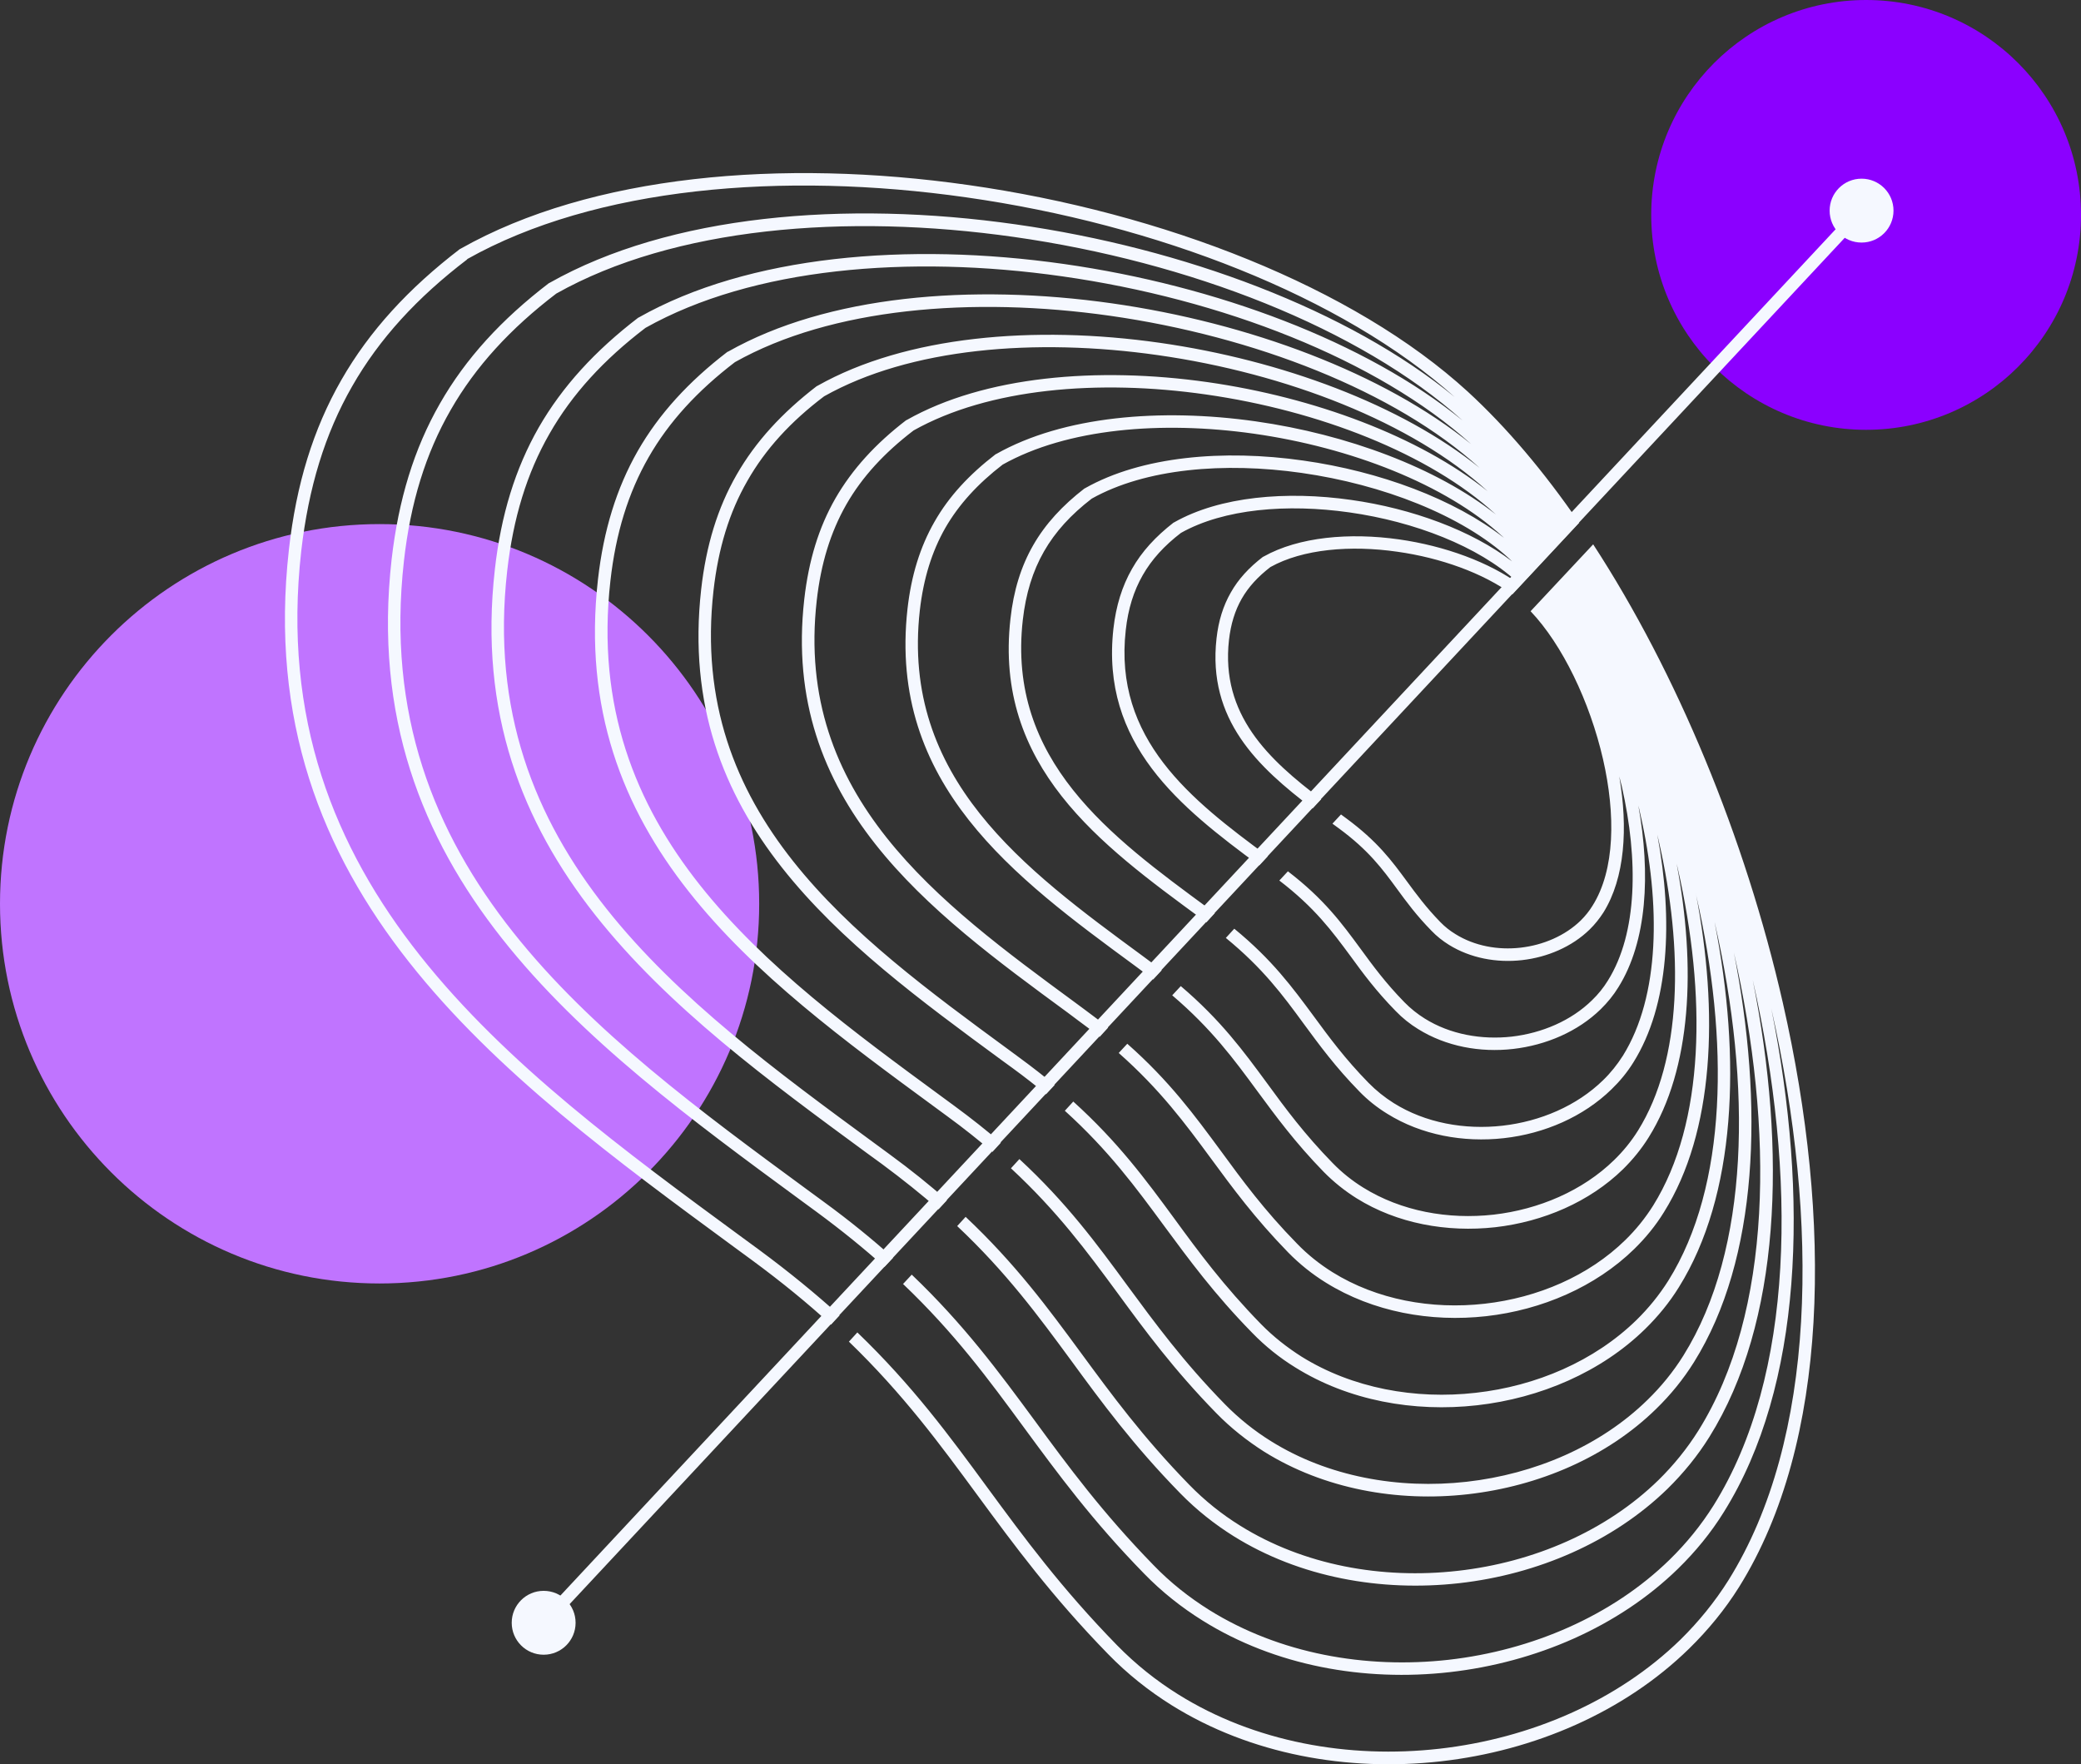 <?xml version="1.0" encoding="UTF-8"?>
<svg id="Layer_1" xmlns="http://www.w3.org/2000/svg" version="1.1" viewBox="0 0 160.27 135.86">
  <rect x="0" y="0" width="160.27" height="135.86" fill="#333333" stroke="none"/>
  <!-- Generator: Adobe Illustrator 29.1.0, SVG Export Plug-In . SVG Version: 2.1.0 Build 142)  -->
  <defs>
    <style>
      .st0 {
        fill: #c074ff;
      }

      .st0, .st1, .st2 {
        fill-rule: evenodd;
      }

      .st1, .st3 {
        fill: #f5f8ff;
      }

      .st2 {
        fill: #8b00ff;
      }
    </style>
  </defs>
  <path class="st2" d="M143.72,33.1c-9.14,0-16.55-7.41-16.55-16.55S134.58,0,143.72,0s16.55,7.41,16.55,16.55-7.41,16.55-16.55,16.55h0Z"/>
  <path class="st0" d="M29.23,98.84c-16.15,0-29.23-13.09-29.23-29.24s13.09-29.24,29.23-29.24,29.24,13.09,29.24,29.24-13.09,29.24-29.24,29.24h0Z"/>
  <path class="st3" d="M35.97,19.96c9.86-5.55,24.3-6.78,38.46-4.76,14.61,2.08,28.93,7.61,37.61,15.38-8.18-6.71-20.86-11.46-33.8-13.3-13.19-1.88-26.67-.72-35.91,4.5l-.04.02h-.01c-3.65,2.79-6.42,5.81-8.4,9.28-1.99,3.47-3.19,7.4-3.72,12-2.73,24.22,14.85,37.12,31.52,49.36l1.2.88c1.98,1.46,3.7,2.86,5.24,4.24l.66-.7c-1.56-1.39-3.31-2.83-5.34-4.31l-1.2-.88c-16.45-12.08-33.8-24.81-31.13-48.48.5-4.46,1.67-8.27,3.6-11.62,1.92-3.35,4.6-6.27,8.13-8.96,9.04-5.09,22.28-6.21,35.27-4.36,13.43,1.91,26.57,6.99,34.54,14.14-7.46-6.08-18.98-10.39-30.71-12.06-12.03-1.71-24.31-.65-32.73,4.11l-.04.02h-.01c-3.33,2.55-5.85,5.3-7.67,8.46-1.81,3.17-2.91,6.75-3.38,10.94-2.5,22.08,13.52,33.83,28.71,44.98l1.1.8c1.62,1.2,3.06,2.36,4.36,3.49l.65-.7c-1.32-1.16-2.78-2.34-4.45-3.56l-1.09-.8c-14.97-10.99-30.76-22.57-28.33-44.1.46-4.06,1.51-7.52,3.26-10.57,1.74-3.05,4.18-5.7,7.39-8.15,8.24-4.63,20.28-5.65,32.09-3.97,12.27,1.74,24.26,6.39,31.51,12.93-6.74-5.47-17.12-9.35-27.68-10.85-10.85-1.54-21.93-.59-29.54,3.71l-.04.02h-.02c-3,2.3-5.28,4.79-6.92,7.65-1.63,2.86-2.63,6.1-3.06,9.89-2.24,19.94,12.21,30.55,25.92,40.61l.98.72c1.29.94,2.43,1.85,3.48,2.75l.65-.71c-1.07-.92-2.24-1.85-3.56-2.82l-.98-.72c-13.49-9.9-27.71-20.34-25.53-39.73.41-3.65,1.37-6.77,2.94-9.51,1.57-2.74,3.76-5.12,6.65-7.33,7.41-4.17,18.26-5.08,28.9-3.57,11.08,1.58,21.93,5.79,28.45,11.71-6.01-4.85-15.24-8.29-24.63-9.63-9.68-1.38-19.57-.52-26.36,3.31l-.03.02h-.02c-2.68,2.06-4.72,4.28-6.18,6.83-1.47,2.56-2.35,5.45-2.73,8.83-2,17.79,10.88,27.25,23.11,36.23l.88.64c.93.68,1.79,1.35,2.57,2.01l.66-.71c-.82-.68-1.7-1.37-2.67-2.08l-.88-.65c-12.01-8.81-24.66-18.11-22.72-35.35.37-3.25,1.21-6.02,2.61-8.45,1.39-2.44,3.33-4.56,5.91-6.51,6.59-3.71,16.23-4.52,25.71-3.17,9.9,1.41,19.59,5.18,25.39,10.48-5.29-4.23-13.36-7.23-21.56-8.4-8.51-1.21-17.2-.46-23.17,2.91l-.04.02h-.01c-2.36,1.81-4.15,3.77-5.45,6.02-1.29,2.25-2.06,4.79-2.4,7.77-1.77,15.65,9.56,23.97,20.31,31.85l.76.57c.6.44,1.16.86,1.68,1.28l.65-.71c-.54-.44-1.13-.9-1.75-1.35l-.77-.57c-10.52-7.73-21.63-15.87-19.92-30.97.32-2.84,1.06-5.26,2.28-7.4,1.22-2.13,2.93-3.98,5.18-5.7,5.77-3.24,14.22-3.96,22.52-2.77,8.69,1.24,17.19,4.55,22.27,9.19l.07.06c-4.57-3.61-11.47-6.18-18.51-7.18-7.33-1.04-14.83-.4-19.98,2.51l-.04.02h-.01c-2.04,1.57-3.6,3.25-4.71,5.2-1.11,1.94-1.79,4.14-2.08,6.71-1.51,13.51,8.25,20.68,17.51,27.48l.66.49c.26.19.51.38.75.57l.66-.71c-.27-.21-.56-.42-.85-.64l-.66-.49c-9.04-6.64-18.58-13.64-17.12-26.59.28-2.44.92-4.51,1.96-6.34,1.05-1.82,2.51-3.41,4.42-4.88,4.96-2.78,12.21-3.39,19.35-2.38,7.46,1.06,14.76,3.9,19.12,7.89l.14.13c-3.84-3-9.59-5.12-15.45-5.95-6.16-.88-12.46-.33-16.8,2.12l-.03.02h-.02c-1.71,1.32-3.02,2.74-3.96,4.38-.94,1.64-1.51,3.49-1.75,5.66-1.29,11.37,6.92,17.39,14.71,23.1l.38.28.65-.71-.47-.35c-7.56-5.55-15.54-11.4-14.32-22.22.23-2.03.76-3.76,1.63-5.28.87-1.52,2.08-2.84,3.68-4.07,4.14-2.32,10.2-2.83,16.16-1.98,6.24.89,12.36,3.26,15.99,6.6l.22.21c-3.11-2.38-7.71-4.07-12.39-4.73-4.99-.71-10.1-.27-13.62,1.72l-.03.02h-.02c-1.39,1.08-2.45,2.23-3.21,3.57-.76,1.33-1.23,2.84-1.43,4.6-1,8.9,5.14,13.75,11.23,18.24l.66-.71c-5.91-4.34-11.89-9.02-10.94-17.42.18-1.63.61-3.01,1.31-4.23.69-1.21,1.66-2.27,2.94-3.25,3.31-1.86,8.18-2.26,12.97-1.58,5.02.71,9.94,2.62,12.86,5.3.1.1.21.19.32.3-2.39-1.77-5.84-3.02-9.35-3.52-3.81-.54-7.72-.2-10.43,1.32l-.04.02h-.01c-1.08.83-1.9,1.72-2.48,2.75-.59,1.03-.95,2.19-1.1,3.54-.7,6.25,3.17,9.89,7.4,13.09l.66-.71c-4.04-3.05-7.75-6.5-7.1-12.27.14-1.22.46-2.26.98-3.17.52-.91,1.25-1.7,2.21-2.44,2.49-1.39,6.17-1.7,9.78-1.18,3.33.47,6.6,1.64,8.85,3.29l5.15-5.52c-2.7-3.93-5.59-7.35-8.57-10.09-8.8-8.06-23.49-13.79-38.47-15.92-14.37-2.05-29.04-.78-39.1,4.9l-.03.02h-.02c-3.97,3.04-6.98,6.32-9.14,10.09-2.17,3.78-3.48,8.05-4.04,13.06-2.97,26.36,16.17,40.41,34.32,53.74l1.31.96c2.34,1.72,4.36,3.38,6.12,4.99l.66-.71c-1.8-1.63-3.84-3.31-6.21-5.06l-1.31-.96c-17.93-13.16-36.85-27.04-33.94-52.85.56-4.87,1.82-9.02,3.92-12.68,2.09-3.66,5.01-6.84,8.87-9.78h0ZM68.84,98.2h0l.65-.71h0l-.65.71h0ZM69.53,98.86c4,3.81,6.62,7.38,9.35,11.1,2.58,3.51,5.25,7.15,9.24,11.23,1.36,1.4,2.88,2.6,4.5,3.61,5.57,3.48,12.43,4.72,19.04,3.97,6.61-.75,12.99-3.49,17.58-7.97,1.34-1.31,2.54-2.77,3.53-4.37,6.05-9.69,6.57-24.17,3.65-38.76,3.72,16.5,3.49,33.14-3.3,44.02-1.05,1.67-2.3,3.2-3.69,4.57-4.85,4.73-11.58,7.62-18.58,8.41-6.99.79-14.24-.52-20.1-4.18-1.7-1.06-3.28-2.32-4.71-3.78-4.3-4.4-7.19-8.33-9.98-12.13-2.94-4.01-5.77-7.87-10.03-11.97l-.65.71c4.19,4.05,6.99,7.87,9.91,11.84,2.81,3.82,5.72,7.78,10.06,12.23,1.48,1.52,3.13,2.83,4.89,3.93,6.06,3.78,13.52,5.13,20.72,4.32,7.2-.81,14.13-3.79,19.13-8.68,1.46-1.43,2.76-3.01,3.85-4.75,6.96-11.16,7.19-28.18,3.37-44.97-2.91-12.78-8.18-25.45-14.61-35.32l-4.82,5.15c2.45,2.58,4.56,6.96,5.58,11.4.97,4.24.93,8.52-.81,11.28-.25.41-.56.79-.9,1.13-1.21,1.18-2.89,1.9-4.64,2.1-1.74.2-3.55-.13-5.01-1.04-.43-.26-.82-.57-1.17-.93-1.1-1.13-1.85-2.15-2.57-3.13-1.17-1.59-2.27-3.09-4.69-4.87l-.34-.25-.05-.04-.66.71.15.11.34.25c2.29,1.68,3.36,3.13,4.48,4.66.74,1.01,1.5,2.05,2.66,3.23.4.42.86.78,1.34,1.08,1.66,1.03,3.68,1.4,5.63,1.18,1.95-.22,3.85-1.03,5.21-2.36.4-.39.75-.83,1.06-1.31,1.66-2.66,1.9-6.52,1.22-10.48.07.26.13.53.2.79,1.27,5.61,1.22,11.27-1.08,14.94-.34.55-.75,1.06-1.22,1.51-1.6,1.57-3.85,2.53-6.18,2.8-2.33.26-4.75-.17-6.7-1.39-.56-.35-1.09-.77-1.56-1.25-1.46-1.49-2.44-2.83-3.39-4.13-1.44-1.96-2.8-3.82-5.59-5.96l-.66.71c2.73,2.09,4.06,3.9,5.48,5.82.96,1.32,1.97,2.69,3.48,4.23.52.54,1.11,1.01,1.73,1.39,2.15,1.34,4.78,1.82,7.31,1.53,2.54-.29,4.99-1.34,6.75-3.06.52-.51.98-1.07,1.36-1.69,2.21-3.53,2.49-8.72,1.54-13.99.05.22.11.43.15.65,1.59,6.98,1.51,14.03-1.34,18.61-.44.69-.95,1.33-1.53,1.89-2.02,1.97-4.83,3.17-7.74,3.5-2.92.33-5.94-.21-8.38-1.74-.7-.44-1.35-.96-1.94-1.56-1.82-1.86-3.04-3.52-4.22-5.13-1.65-2.23-3.2-4.35-6.12-6.74l-.65.71c2.85,2.33,4.39,4.41,5.99,6.6,1.2,1.63,2.44,3.33,4.3,5.23.64.66,1.36,1.23,2.14,1.71,2.63,1.64,5.86,2.23,8.99,1.88,3.12-.35,6.12-1.65,8.29-3.77.64-.62,1.21-1.31,1.68-2.07,2.76-4.41,3.07-10.92,1.84-17.53l.12.52c1.91,8.35,1.81,16.79-1.61,22.27-.52.83-1.14,1.59-1.84,2.27-2.42,2.36-5.79,3.8-9.28,4.2-3.5.39-7.11-.26-10.05-2.09-.85-.53-1.63-1.15-2.34-1.88-2.17-2.22-3.64-4.21-5.04-6.13-1.83-2.49-3.57-4.87-6.66-7.5l-.66.71c3.03,2.58,4.75,4.92,6.55,7.37,1.43,1.94,2.91,3.96,5.12,6.23.77.78,1.62,1.46,2.53,2.03,3.12,1.95,6.96,2.64,10.67,2.23,3.7-.42,7.27-1.95,9.85-4.47.75-.74,1.42-1.56,1.98-2.46,3.3-5.29,3.65-13.12,2.15-21.06l.09.38c2.21,9.72,2.09,19.54-1.9,25.94-.61.97-1.33,1.86-2.15,2.66-2.82,2.76-6.74,4.44-10.83,4.9-4.07.46-8.3-.3-11.72-2.43-.99-.62-1.91-1.35-2.73-2.2-2.53-2.58-4.23-4.9-5.86-7.13-2.03-2.75-3.95-5.38-7.21-8.26l-.66.71c3.2,2.83,5.11,5.42,7.1,8.12,1.66,2.26,3.38,4.6,5.94,7.23.89.91,1.87,1.69,2.92,2.34,3.62,2.25,8.06,3.06,12.34,2.58,4.28-.48,8.42-2.26,11.4-5.17.87-.85,1.65-1.8,2.29-2.84,3.86-6.17,4.24-15.33,2.45-24.59l.05.26c2.53,11.09,2.4,22.3-2.16,29.6-.7,1.11-1.53,2.13-2.46,3.04-3.23,3.15-7.71,5.08-12.38,5.6-4.66.53-9.49-.35-13.4-2.78-1.12-.71-2.18-1.54-3.13-2.51-2.88-2.95-4.82-5.58-6.68-8.13-2.21-3.01-4.33-5.89-7.78-9.01l-.65.71c3.39,3.07,5.47,5.91,7.65,8.87,1.9,2.57,3.85,5.24,6.78,8.23,1,1.03,2.11,1.92,3.31,2.66,4.1,2.56,9.14,3.47,14.01,2.92,4.87-.55,9.57-2.57,12.94-5.87.99-.97,1.87-2.04,2.6-3.22,4.4-7.05,4.83-17.54,2.75-28.13l.03.13c2.84,12.46,2.69,25.06-2.43,33.26-.78,1.25-1.72,2.4-2.77,3.42-3.63,3.55-8.68,5.71-13.92,6.3-5.25.59-10.69-.39-15.08-3.13-1.27-.79-2.46-1.74-3.53-2.83-3.24-3.31-5.4-6.27-7.51-9.13-2.39-3.26-4.69-6.39-8.33-9.76l-.65.71c3.58,3.32,5.85,6.4,8.22,9.62,2.11,2.88,4.31,5.87,7.59,9.23,1.12,1.15,2.38,2.14,3.7,2.98,4.59,2.86,10.24,3.89,15.69,3.27,5.46-.62,10.71-2.87,14.49-6.57,1.11-1.08,2.09-2.28,2.92-3.61,4.95-7.93,5.4-19.76,3.04-31.68v.02c3.16,13.83,2.99,27.82-2.7,36.93-.87,1.39-1.91,2.67-3.07,3.81-4.03,3.94-9.64,6.35-15.47,7-5.83.66-11.87-.43-16.76-3.48-1.42-.88-2.73-1.93-3.92-3.15-3.58-3.67-5.99-6.96-8.32-10.13-2.58-3.51-5.06-6.88-8.9-10.5l-.65.71c3.78,3.56,6.23,6.89,8.78,10.36,2.34,3.2,4.77,6.51,8.41,10.23,1.24,1.27,2.63,2.37,4.1,3.29,5.08,3.17,11.34,4.3,17.38,3.62,6.03-.68,11.84-3.18,16.04-7.27,1.22-1.2,2.31-2.53,3.22-3.99,5.49-8.8,5.98-21.95,3.34-35.2,3.43,15.16,3.23,30.47-3.01,40.46-.96,1.53-2.1,2.93-3.39,4.19-4.43,4.33-10.61,6.98-17.02,7.71-6.41.72-13.05-.48-18.43-3.83-1.55-.97-3.01-2.12-4.3-3.46-3.94-4.04-6.6-7.65-9.15-11.13-2.77-3.76-5.43-7.38-9.47-11.24l-.66.71h0ZM122.15,41.08h0s-4.95,5.31-4.95,5.31l4.95-5.31h0ZM102.5,62.12h0l-.65.71h0l.65-.71h0ZM98.42,66.51h0l-.66.71h0l.66-.71h0ZM94.32,70.9h0l-.66.71h0s.66-.71.66-.71h0ZM90.2,75.31h0l-.66.71.66-.71h0ZM86.07,79.73l-.66.71h0l.66-.71h0ZM81.93,84.17h0s-.65.7-.65.7l.65-.7h0ZM77.79,88.6l-.66.71h0s.66-.71.66-.71h0ZM73.64,93.05h0l-.65.71h0l.65-.71h0Z"/>
  <polygon class="st3" points="143.01 15.9 41.51 124.64 42.22 125.3 143.72 16.55 143.01 15.9 143.01 15.9"/>
  <path class="st1" d="M143.37,13.76c-1.36,0-2.46,1.1-2.46,2.46s1.1,2.46,2.46,2.46,2.46-1.1,2.46-2.46-1.1-2.46-2.46-2.46h0Z"/>
  <path class="st1" d="M41.87,122.51c-1.36,0-2.46,1.1-2.46,2.46s1.1,2.46,2.46,2.46,2.46-1.1,2.46-2.46-1.1-2.46-2.46-2.46h0Z"/>
</svg>